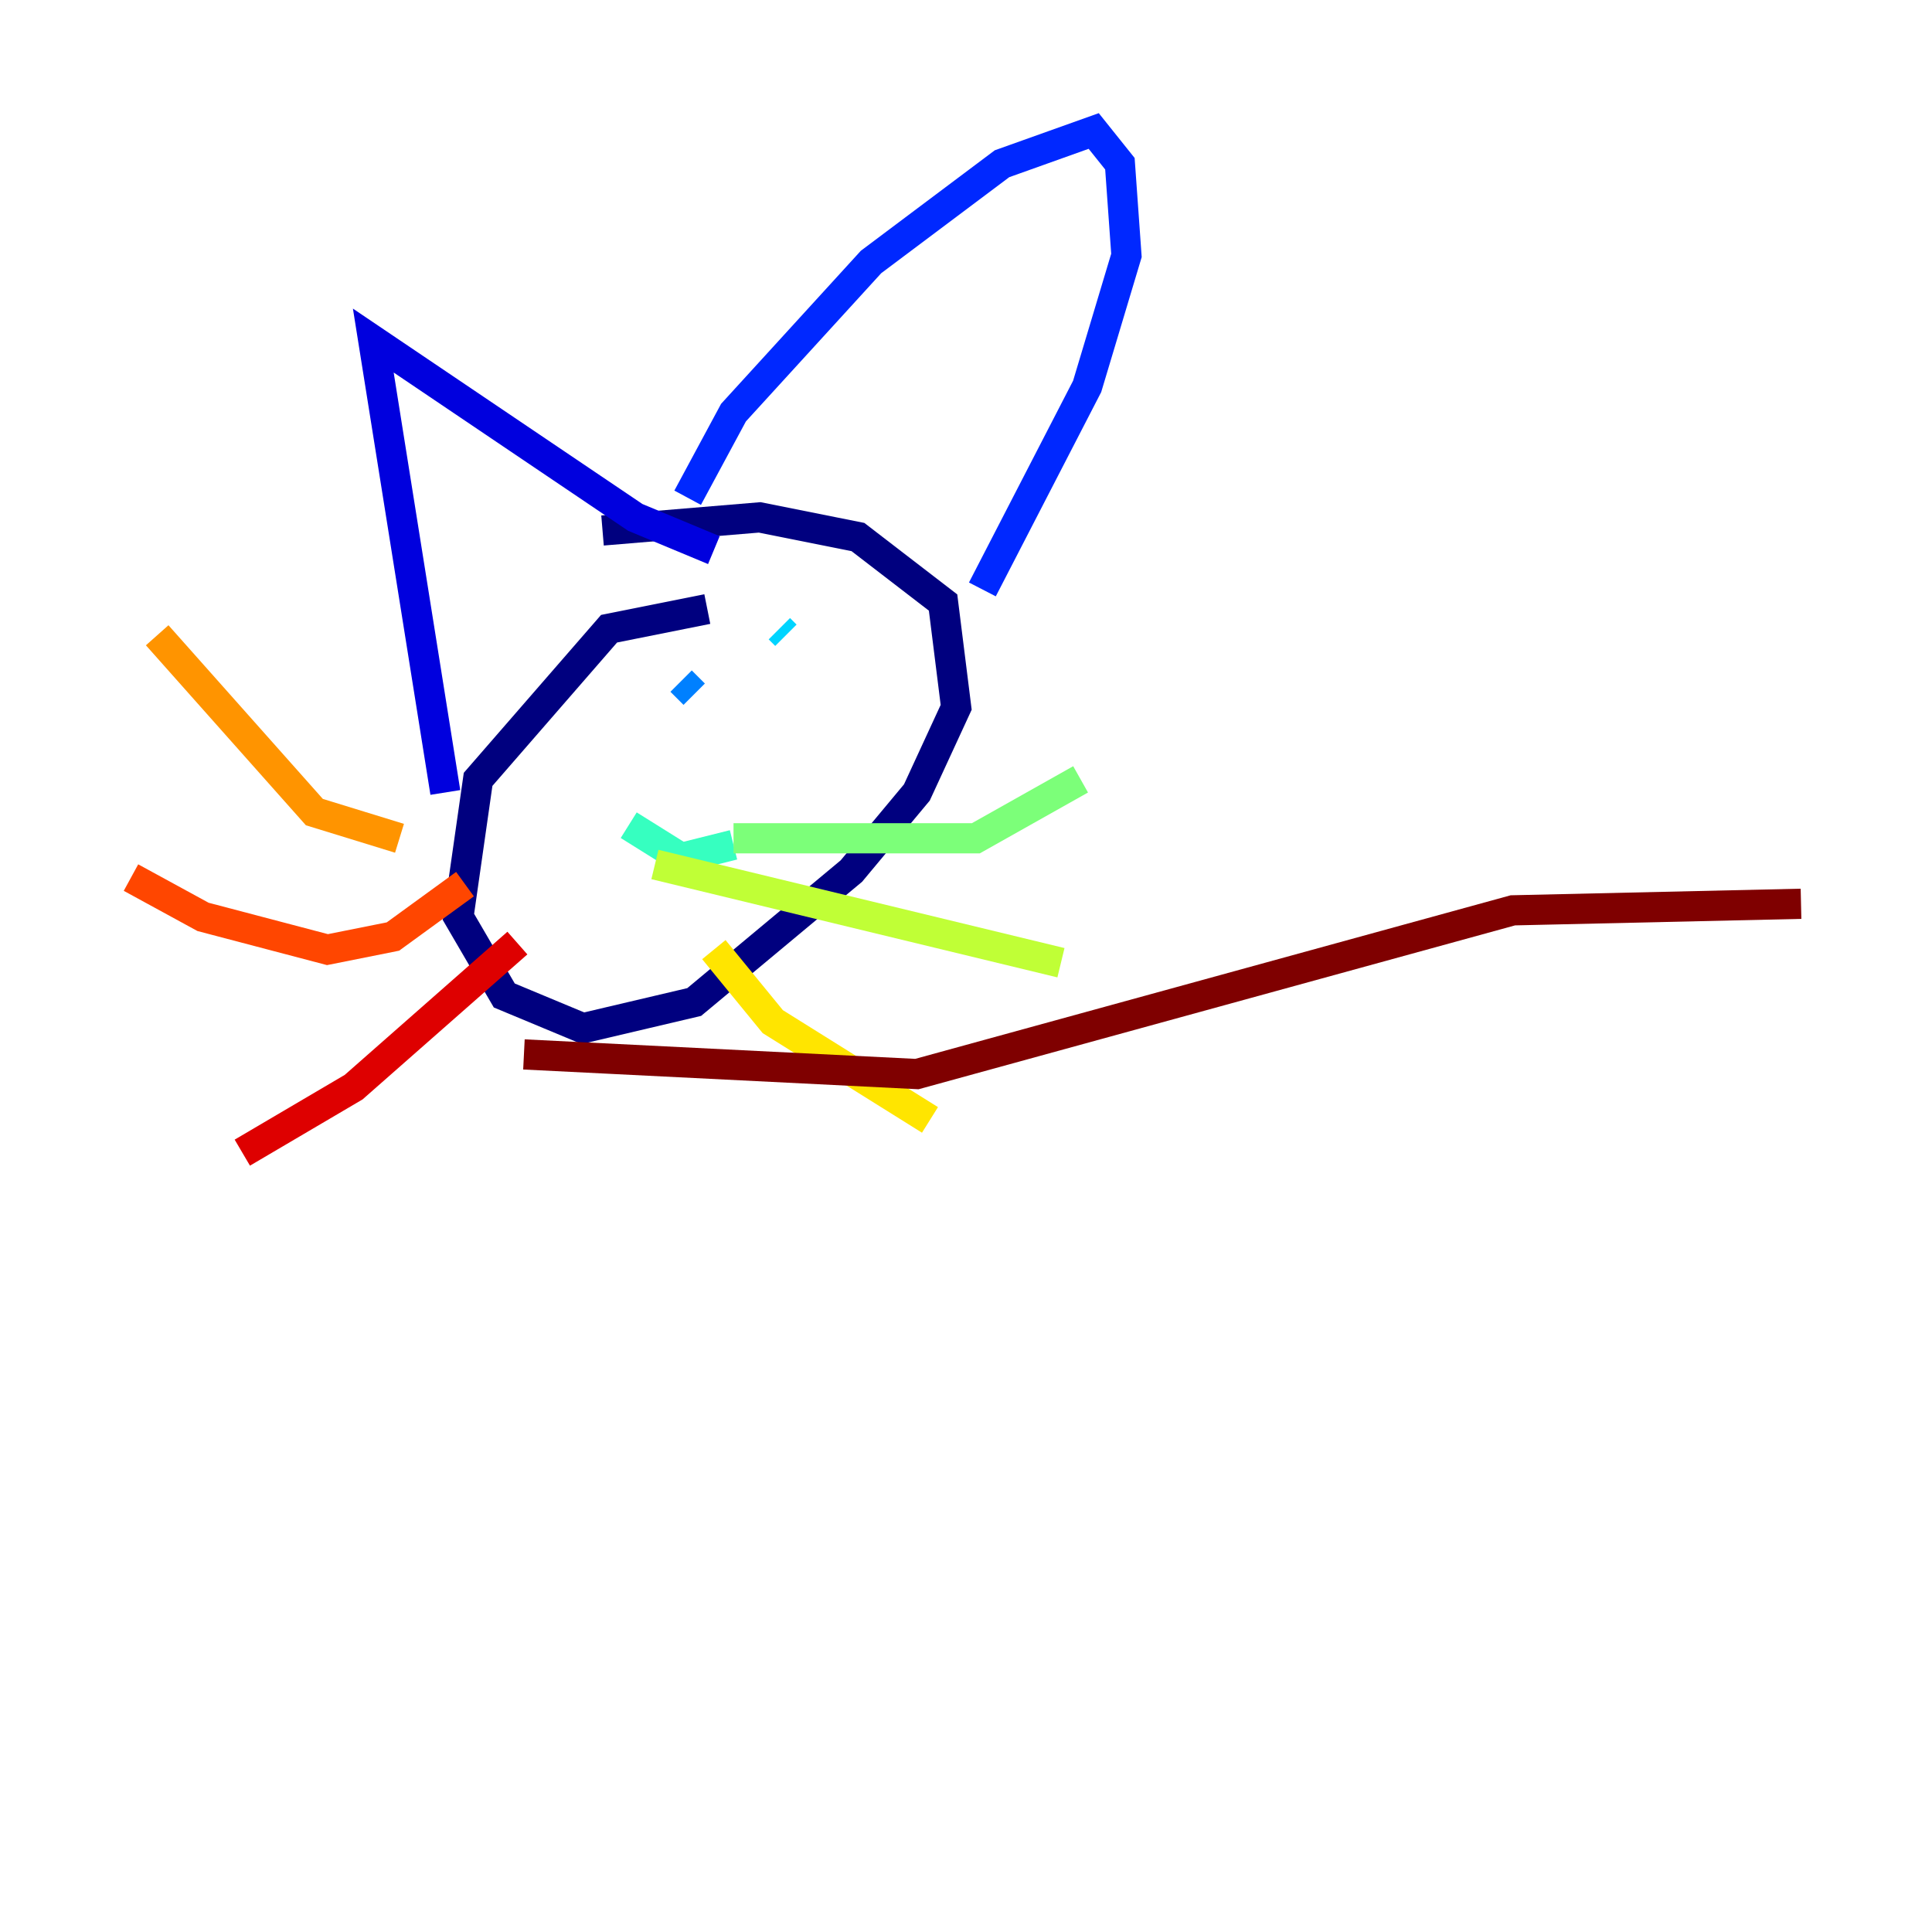 <?xml version="1.0" encoding="utf-8" ?>
<svg baseProfile="tiny" height="128" version="1.2" viewBox="0,0,128,128" width="128" xmlns="http://www.w3.org/2000/svg" xmlns:ev="http://www.w3.org/2001/xml-events" xmlns:xlink="http://www.w3.org/1999/xlink"><defs /><polyline fill="none" points="46.861,40.352 40.352,41.654 31.675,51.634 30.373,60.746 33.41,65.953 38.617,68.122 45.993,66.386 56.407,57.709 60.746,52.502 63.349,46.861 62.481,39.919 56.841,35.58 50.332,34.278 39.919,35.146" stroke="#00007f" stroke-width="2" /><polyline fill="none" points="29.505,52.502 24.732,22.563 42.088,34.278 47.295,36.447" stroke="#0000de" stroke-width="2" /><polyline fill="none" points="45.559,32.976 48.597,27.336 57.709,17.356 66.386,10.848 72.461,8.678 74.197,10.848 74.63,16.922 72.027,25.6 65.085,39.051" stroke="#0028ff" stroke-width="2" /><polyline fill="none" points="45.125,45.125 45.993,45.993" stroke="#0080ff" stroke-width="2" /><polyline fill="none" points="51.634,41.654 52.068,42.088" stroke="#00d4ff" stroke-width="2" /><polyline fill="none" points="41.654,54.671 45.125,56.841 48.597,55.973" stroke="#36ffc0" stroke-width="2" /><polyline fill="none" points="48.597,55.539 64.651,55.539 71.593,51.634" stroke="#7cff79" stroke-width="2" /><polyline fill="none" points="43.39,57.275 70.291,63.783" stroke="#c0ff36" stroke-width="2" /><polyline fill="none" points="47.295,62.915 51.2,67.688 61.614,74.197" stroke="#ffe500" stroke-width="2" /><polyline fill="none" points="26.468,55.539 20.827,53.803 10.414,42.088" stroke="#ff9400" stroke-width="2" /><polyline fill="none" points="30.807,58.576 26.034,62.047 21.695,62.915 13.451,60.746 8.678,58.142" stroke="#ff4600" stroke-width="2" /><polyline fill="none" points="34.278,62.481 23.43,72.027 16.054,76.366" stroke="#de0000" stroke-width="2" /><polyline fill="none" points="34.712,69.858 60.746,71.159 100.231,60.312 119.322,59.878" stroke="#7f0000" stroke-width="2" /></svg>